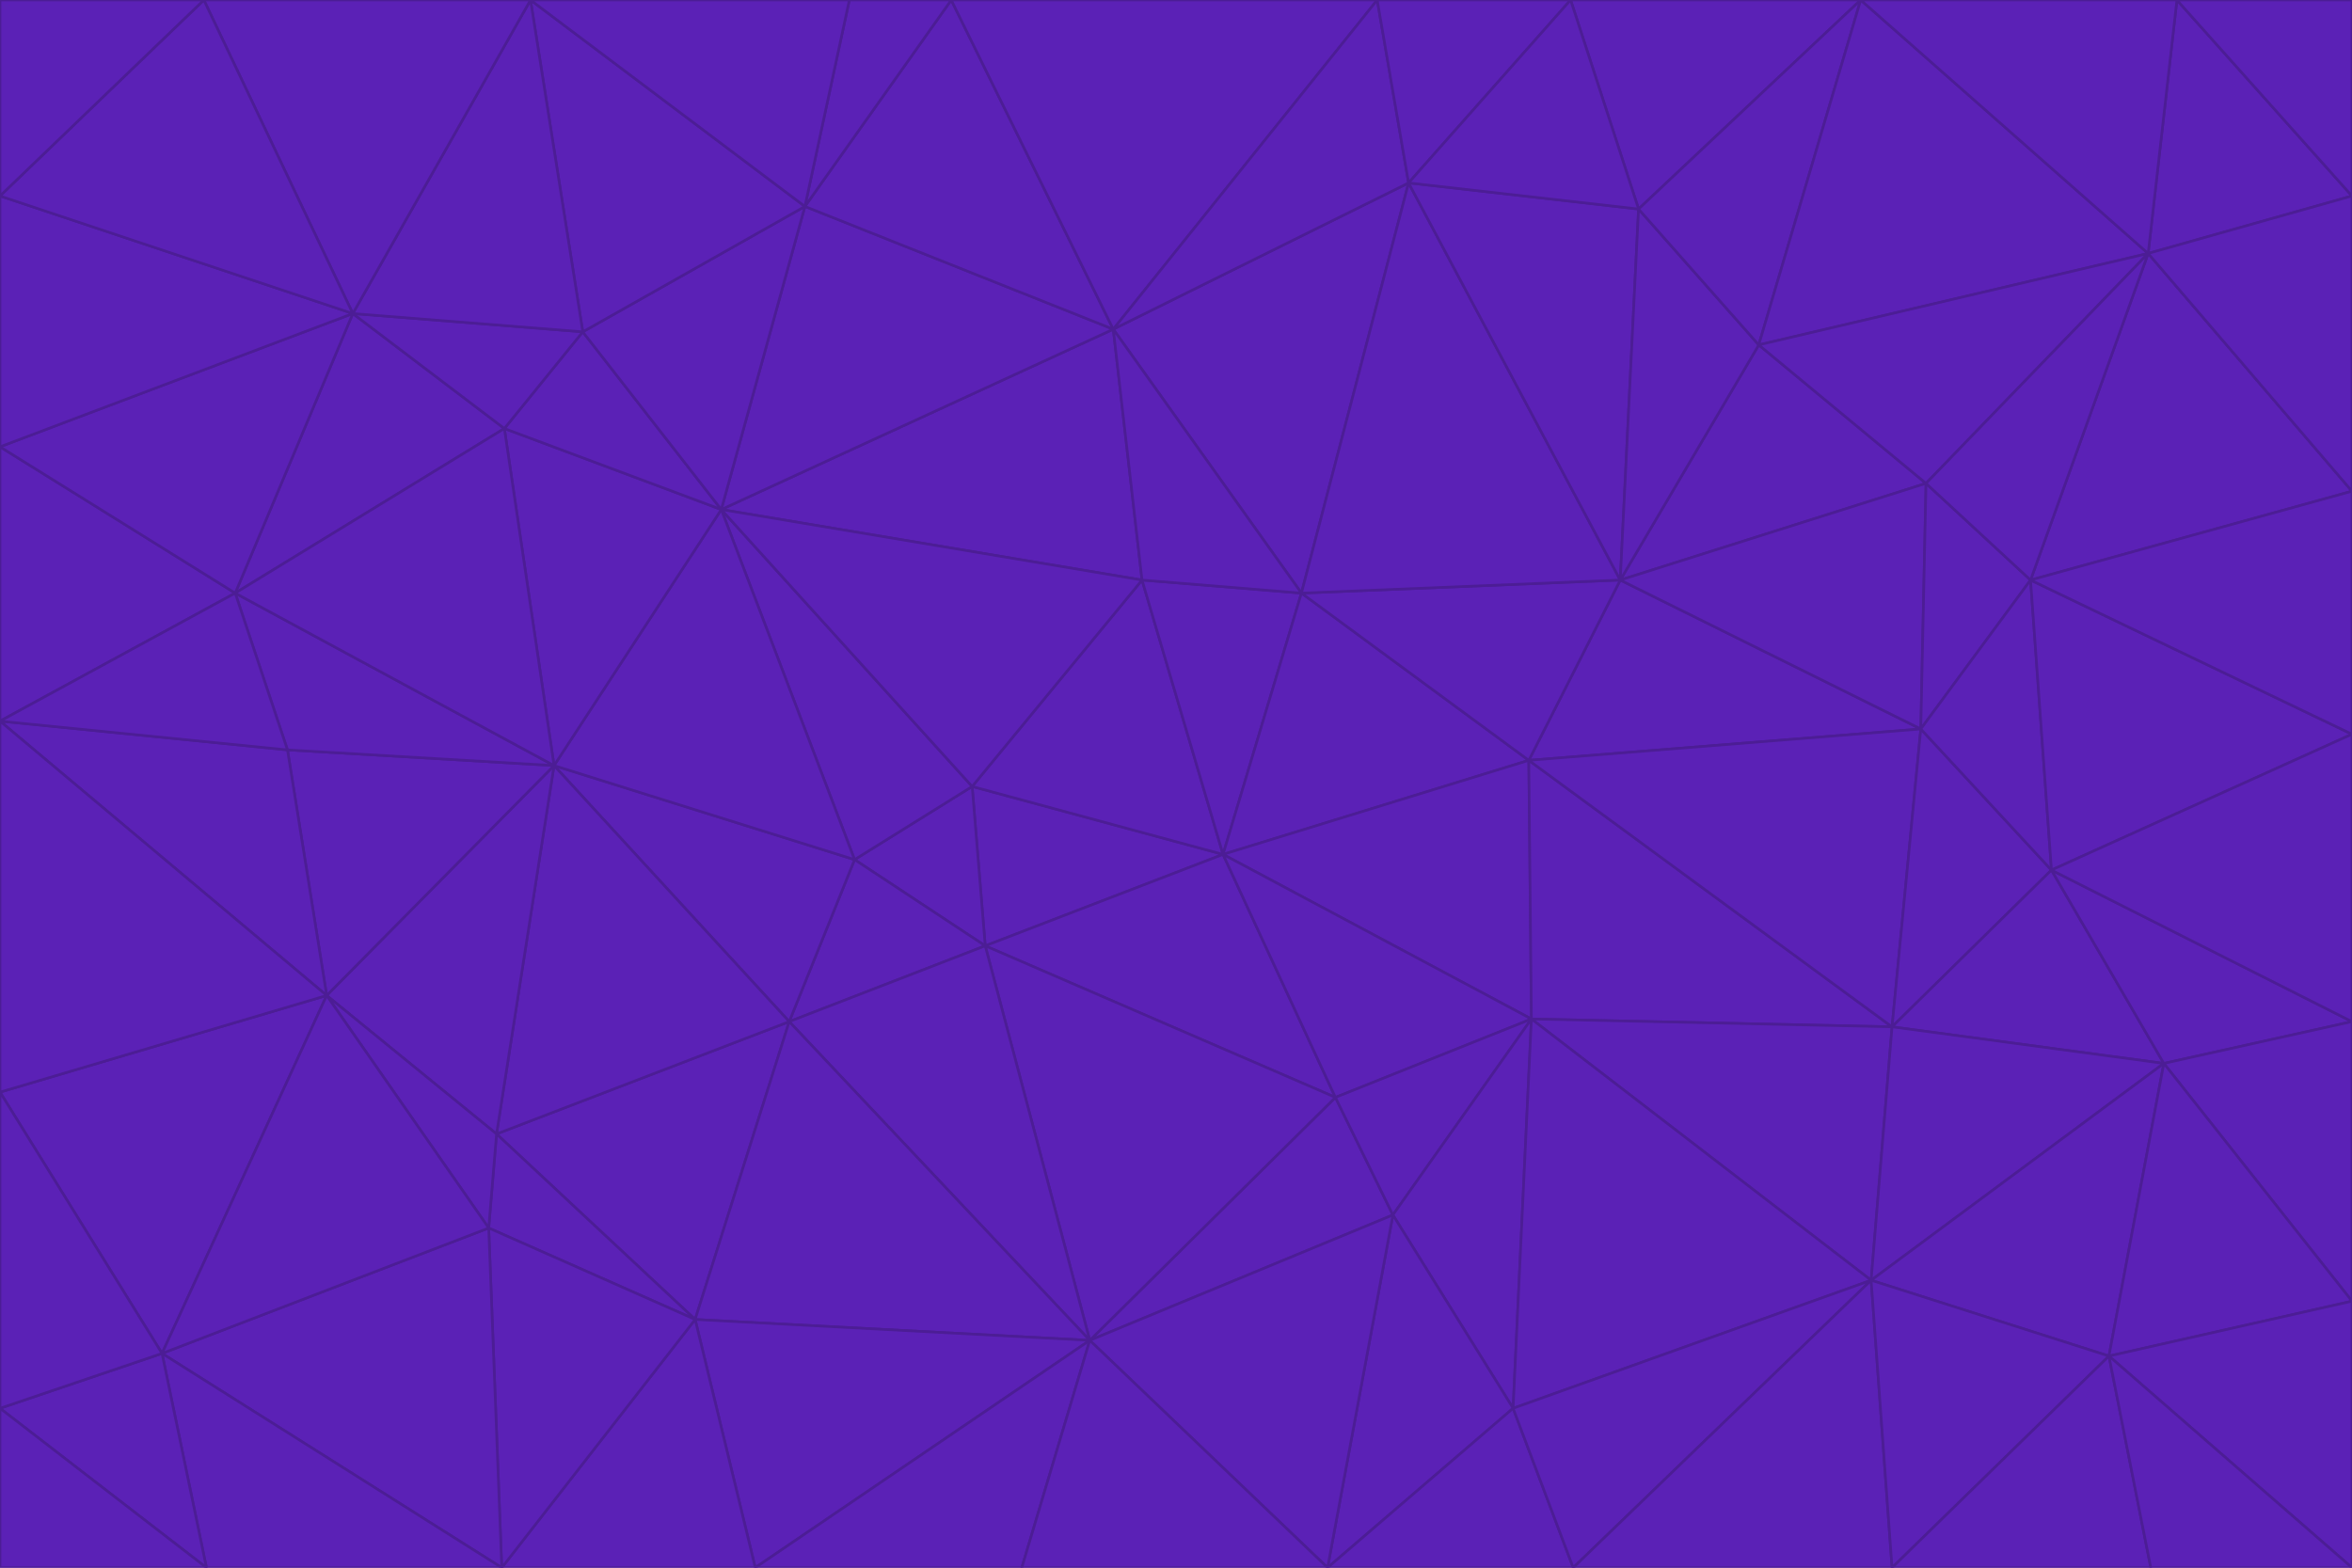 <svg id="visual" viewBox="0 0 900 600" width="900" height="600" xmlns="http://www.w3.org/2000/svg" xmlns:xlink="http://www.w3.org/1999/xlink" version="1.1"><g stroke-width="1" stroke-linejoin="bevel"><path d="M468 327L372 301L377 362Z" fill="#5b21b6" stroke="#4c1d95"></path><path d="M372 301L327 329L377 362Z" fill="#5b21b6" stroke="#4c1d95"></path><path d="M468 327L437 222L372 301Z" fill="#5b21b6" stroke="#4c1d95"></path><path d="M372 301L276 195L327 329Z" fill="#5b21b6" stroke="#4c1d95"></path><path d="M468 327L498 227L437 222Z" fill="#5b21b6" stroke="#4c1d95"></path><path d="M327 329L302 391L377 362Z" fill="#5b21b6" stroke="#4c1d95"></path><path d="M377 362L511 420L468 327Z" fill="#5b21b6" stroke="#4c1d95"></path><path d="M533 465L511 420L417 513Z" fill="#5b21b6" stroke="#4c1d95"></path><path d="M468 327L585 291L498 227Z" fill="#5b21b6" stroke="#4c1d95"></path><path d="M586 390L585 291L468 327Z" fill="#5b21b6" stroke="#4c1d95"></path><path d="M417 513L511 420L377 362Z" fill="#5b21b6" stroke="#4c1d95"></path><path d="M511 420L586 390L468 327Z" fill="#5b21b6" stroke="#4c1d95"></path><path d="M533 465L586 390L511 420Z" fill="#5b21b6" stroke="#4c1d95"></path><path d="M302 391L417 513L377 362Z" fill="#5b21b6" stroke="#4c1d95"></path><path d="M426 126L276 195L437 222Z" fill="#5b21b6" stroke="#4c1d95"></path><path d="M437 222L276 195L372 301Z" fill="#5b21b6" stroke="#4c1d95"></path><path d="M327 329L212 293L302 391Z" fill="#5b21b6" stroke="#4c1d95"></path><path d="M539 70L426 126L498 227Z" fill="#5b21b6" stroke="#4c1d95"></path><path d="M498 227L426 126L437 222Z" fill="#5b21b6" stroke="#4c1d95"></path><path d="M276 195L212 293L327 329Z" fill="#5b21b6" stroke="#4c1d95"></path><path d="M735 279L620 222L585 291Z" fill="#5b21b6" stroke="#4c1d95"></path><path d="M585 291L620 222L498 227Z" fill="#5b21b6" stroke="#4c1d95"></path><path d="M190 434L266 505L302 391Z" fill="#5b21b6" stroke="#4c1d95"></path><path d="M302 391L266 505L417 513Z" fill="#5b21b6" stroke="#4c1d95"></path><path d="M212 293L190 434L302 391Z" fill="#5b21b6" stroke="#4c1d95"></path><path d="M533 465L579 539L586 390Z" fill="#5b21b6" stroke="#4c1d95"></path><path d="M586 390L724 393L585 291Z" fill="#5b21b6" stroke="#4c1d95"></path><path d="M508 600L579 539L533 465Z" fill="#5b21b6" stroke="#4c1d95"></path><path d="M508 600L533 465L417 513Z" fill="#5b21b6" stroke="#4c1d95"></path><path d="M190 434L187 470L266 505Z" fill="#5b21b6" stroke="#4c1d95"></path><path d="M426 126L308 79L276 195Z" fill="#5b21b6" stroke="#4c1d95"></path><path d="M276 195L193 164L212 293Z" fill="#5b21b6" stroke="#4c1d95"></path><path d="M289 600L417 513L266 505Z" fill="#5b21b6" stroke="#4c1d95"></path><path d="M289 600L391 600L417 513Z" fill="#5b21b6" stroke="#4c1d95"></path><path d="M223 127L193 164L276 195Z" fill="#5b21b6" stroke="#4c1d95"></path><path d="M212 293L125 381L190 434Z" fill="#5b21b6" stroke="#4c1d95"></path><path d="M190 434L125 381L187 470Z" fill="#5b21b6" stroke="#4c1d95"></path><path d="M308 79L223 127L276 195Z" fill="#5b21b6" stroke="#4c1d95"></path><path d="M620 222L539 70L498 227Z" fill="#5b21b6" stroke="#4c1d95"></path><path d="M426 126L364 0L308 79Z" fill="#5b21b6" stroke="#4c1d95"></path><path d="M391 600L508 600L417 513Z" fill="#5b21b6" stroke="#4c1d95"></path><path d="M110 287L125 381L212 293Z" fill="#5b21b6" stroke="#4c1d95"></path><path d="M192 600L289 600L266 505Z" fill="#5b21b6" stroke="#4c1d95"></path><path d="M90 227L110 287L212 293Z" fill="#5b21b6" stroke="#4c1d95"></path><path d="M716 490L724 393L586 390Z" fill="#5b21b6" stroke="#4c1d95"></path><path d="M620 222L627 80L539 70Z" fill="#5b21b6" stroke="#4c1d95"></path><path d="M724 393L735 279L585 291Z" fill="#5b21b6" stroke="#4c1d95"></path><path d="M737 185L673 132L620 222Z" fill="#5b21b6" stroke="#4c1d95"></path><path d="M673 132L627 80L620 222Z" fill="#5b21b6" stroke="#4c1d95"></path><path d="M508 600L602 600L579 539Z" fill="#5b21b6" stroke="#4c1d95"></path><path d="M579 539L716 490L586 390Z" fill="#5b21b6" stroke="#4c1d95"></path><path d="M527 0L364 0L426 126Z" fill="#5b21b6" stroke="#4c1d95"></path><path d="M308 79L203 0L223 127Z" fill="#5b21b6" stroke="#4c1d95"></path><path d="M527 0L426 126L539 70Z" fill="#5b21b6" stroke="#4c1d95"></path><path d="M364 0L325 0L308 79Z" fill="#5b21b6" stroke="#4c1d95"></path><path d="M135 120L90 227L193 164Z" fill="#5b21b6" stroke="#4c1d95"></path><path d="M602 600L716 490L579 539Z" fill="#5b21b6" stroke="#4c1d95"></path><path d="M724 393L785 333L735 279Z" fill="#5b21b6" stroke="#4c1d95"></path><path d="M135 120L193 164L223 127Z" fill="#5b21b6" stroke="#4c1d95"></path><path d="M193 164L90 227L212 293Z" fill="#5b21b6" stroke="#4c1d95"></path><path d="M0 418L62 518L125 381Z" fill="#5b21b6" stroke="#4c1d95"></path><path d="M601 0L527 0L539 70Z" fill="#5b21b6" stroke="#4c1d95"></path><path d="M203 0L135 120L223 127Z" fill="#5b21b6" stroke="#4c1d95"></path><path d="M712 0L601 0L627 80Z" fill="#5b21b6" stroke="#4c1d95"></path><path d="M735 279L737 185L620 222Z" fill="#5b21b6" stroke="#4c1d95"></path><path d="M187 470L192 600L266 505Z" fill="#5b21b6" stroke="#4c1d95"></path><path d="M62 518L192 600L187 470Z" fill="#5b21b6" stroke="#4c1d95"></path><path d="M828 407L785 333L724 393Z" fill="#5b21b6" stroke="#4c1d95"></path><path d="M735 279L777 222L737 185Z" fill="#5b21b6" stroke="#4c1d95"></path><path d="M785 333L777 222L735 279Z" fill="#5b21b6" stroke="#4c1d95"></path><path d="M712 0L627 80L673 132Z" fill="#5b21b6" stroke="#4c1d95"></path><path d="M712 0L673 132L822 97Z" fill="#5b21b6" stroke="#4c1d95"></path><path d="M627 80L601 0L539 70Z" fill="#5b21b6" stroke="#4c1d95"></path><path d="M325 0L203 0L308 79Z" fill="#5b21b6" stroke="#4c1d95"></path><path d="M0 276L125 381L110 287Z" fill="#5b21b6" stroke="#4c1d95"></path><path d="M125 381L62 518L187 470Z" fill="#5b21b6" stroke="#4c1d95"></path><path d="M602 600L724 600L716 490Z" fill="#5b21b6" stroke="#4c1d95"></path><path d="M716 490L828 407L724 393Z" fill="#5b21b6" stroke="#4c1d95"></path><path d="M807 519L828 407L716 490Z" fill="#5b21b6" stroke="#4c1d95"></path><path d="M785 333L900 281L777 222Z" fill="#5b21b6" stroke="#4c1d95"></path><path d="M0 171L0 276L90 227Z" fill="#5b21b6" stroke="#4c1d95"></path><path d="M90 227L0 276L110 287Z" fill="#5b21b6" stroke="#4c1d95"></path><path d="M0 171L90 227L135 120Z" fill="#5b21b6" stroke="#4c1d95"></path><path d="M0 276L0 418L125 381Z" fill="#5b21b6" stroke="#4c1d95"></path><path d="M62 518L79 600L192 600Z" fill="#5b21b6" stroke="#4c1d95"></path><path d="M0 539L79 600L62 518Z" fill="#5b21b6" stroke="#4c1d95"></path><path d="M724 600L807 519L716 490Z" fill="#5b21b6" stroke="#4c1d95"></path><path d="M822 97L673 132L737 185Z" fill="#5b21b6" stroke="#4c1d95"></path><path d="M0 75L0 171L135 120Z" fill="#5b21b6" stroke="#4c1d95"></path><path d="M0 418L0 539L62 518Z" fill="#5b21b6" stroke="#4c1d95"></path><path d="M900 188L822 97L777 222Z" fill="#5b21b6" stroke="#4c1d95"></path><path d="M777 222L822 97L737 185Z" fill="#5b21b6" stroke="#4c1d95"></path><path d="M203 0L78 0L135 120Z" fill="#5b21b6" stroke="#4c1d95"></path><path d="M900 391L785 333L828 407Z" fill="#5b21b6" stroke="#4c1d95"></path><path d="M900 391L900 281L785 333Z" fill="#5b21b6" stroke="#4c1d95"></path><path d="M78 0L0 75L135 120Z" fill="#5b21b6" stroke="#4c1d95"></path><path d="M900 498L900 391L828 407Z" fill="#5b21b6" stroke="#4c1d95"></path><path d="M724 600L823 600L807 519Z" fill="#5b21b6" stroke="#4c1d95"></path><path d="M807 519L900 498L828 407Z" fill="#5b21b6" stroke="#4c1d95"></path><path d="M0 539L0 600L79 600Z" fill="#5b21b6" stroke="#4c1d95"></path><path d="M900 281L900 188L777 222Z" fill="#5b21b6" stroke="#4c1d95"></path><path d="M900 600L900 498L807 519Z" fill="#5b21b6" stroke="#4c1d95"></path><path d="M78 0L0 0L0 75Z" fill="#5b21b6" stroke="#4c1d95"></path><path d="M900 75L833 0L822 97Z" fill="#5b21b6" stroke="#4c1d95"></path><path d="M822 97L833 0L712 0Z" fill="#5b21b6" stroke="#4c1d95"></path><path d="M900 188L900 75L822 97Z" fill="#5b21b6" stroke="#4c1d95"></path><path d="M823 600L900 600L807 519Z" fill="#5b21b6" stroke="#4c1d95"></path><path d="M900 75L900 0L833 0Z" fill="#5b21b6" stroke="#4c1d95"></path></g></svg>